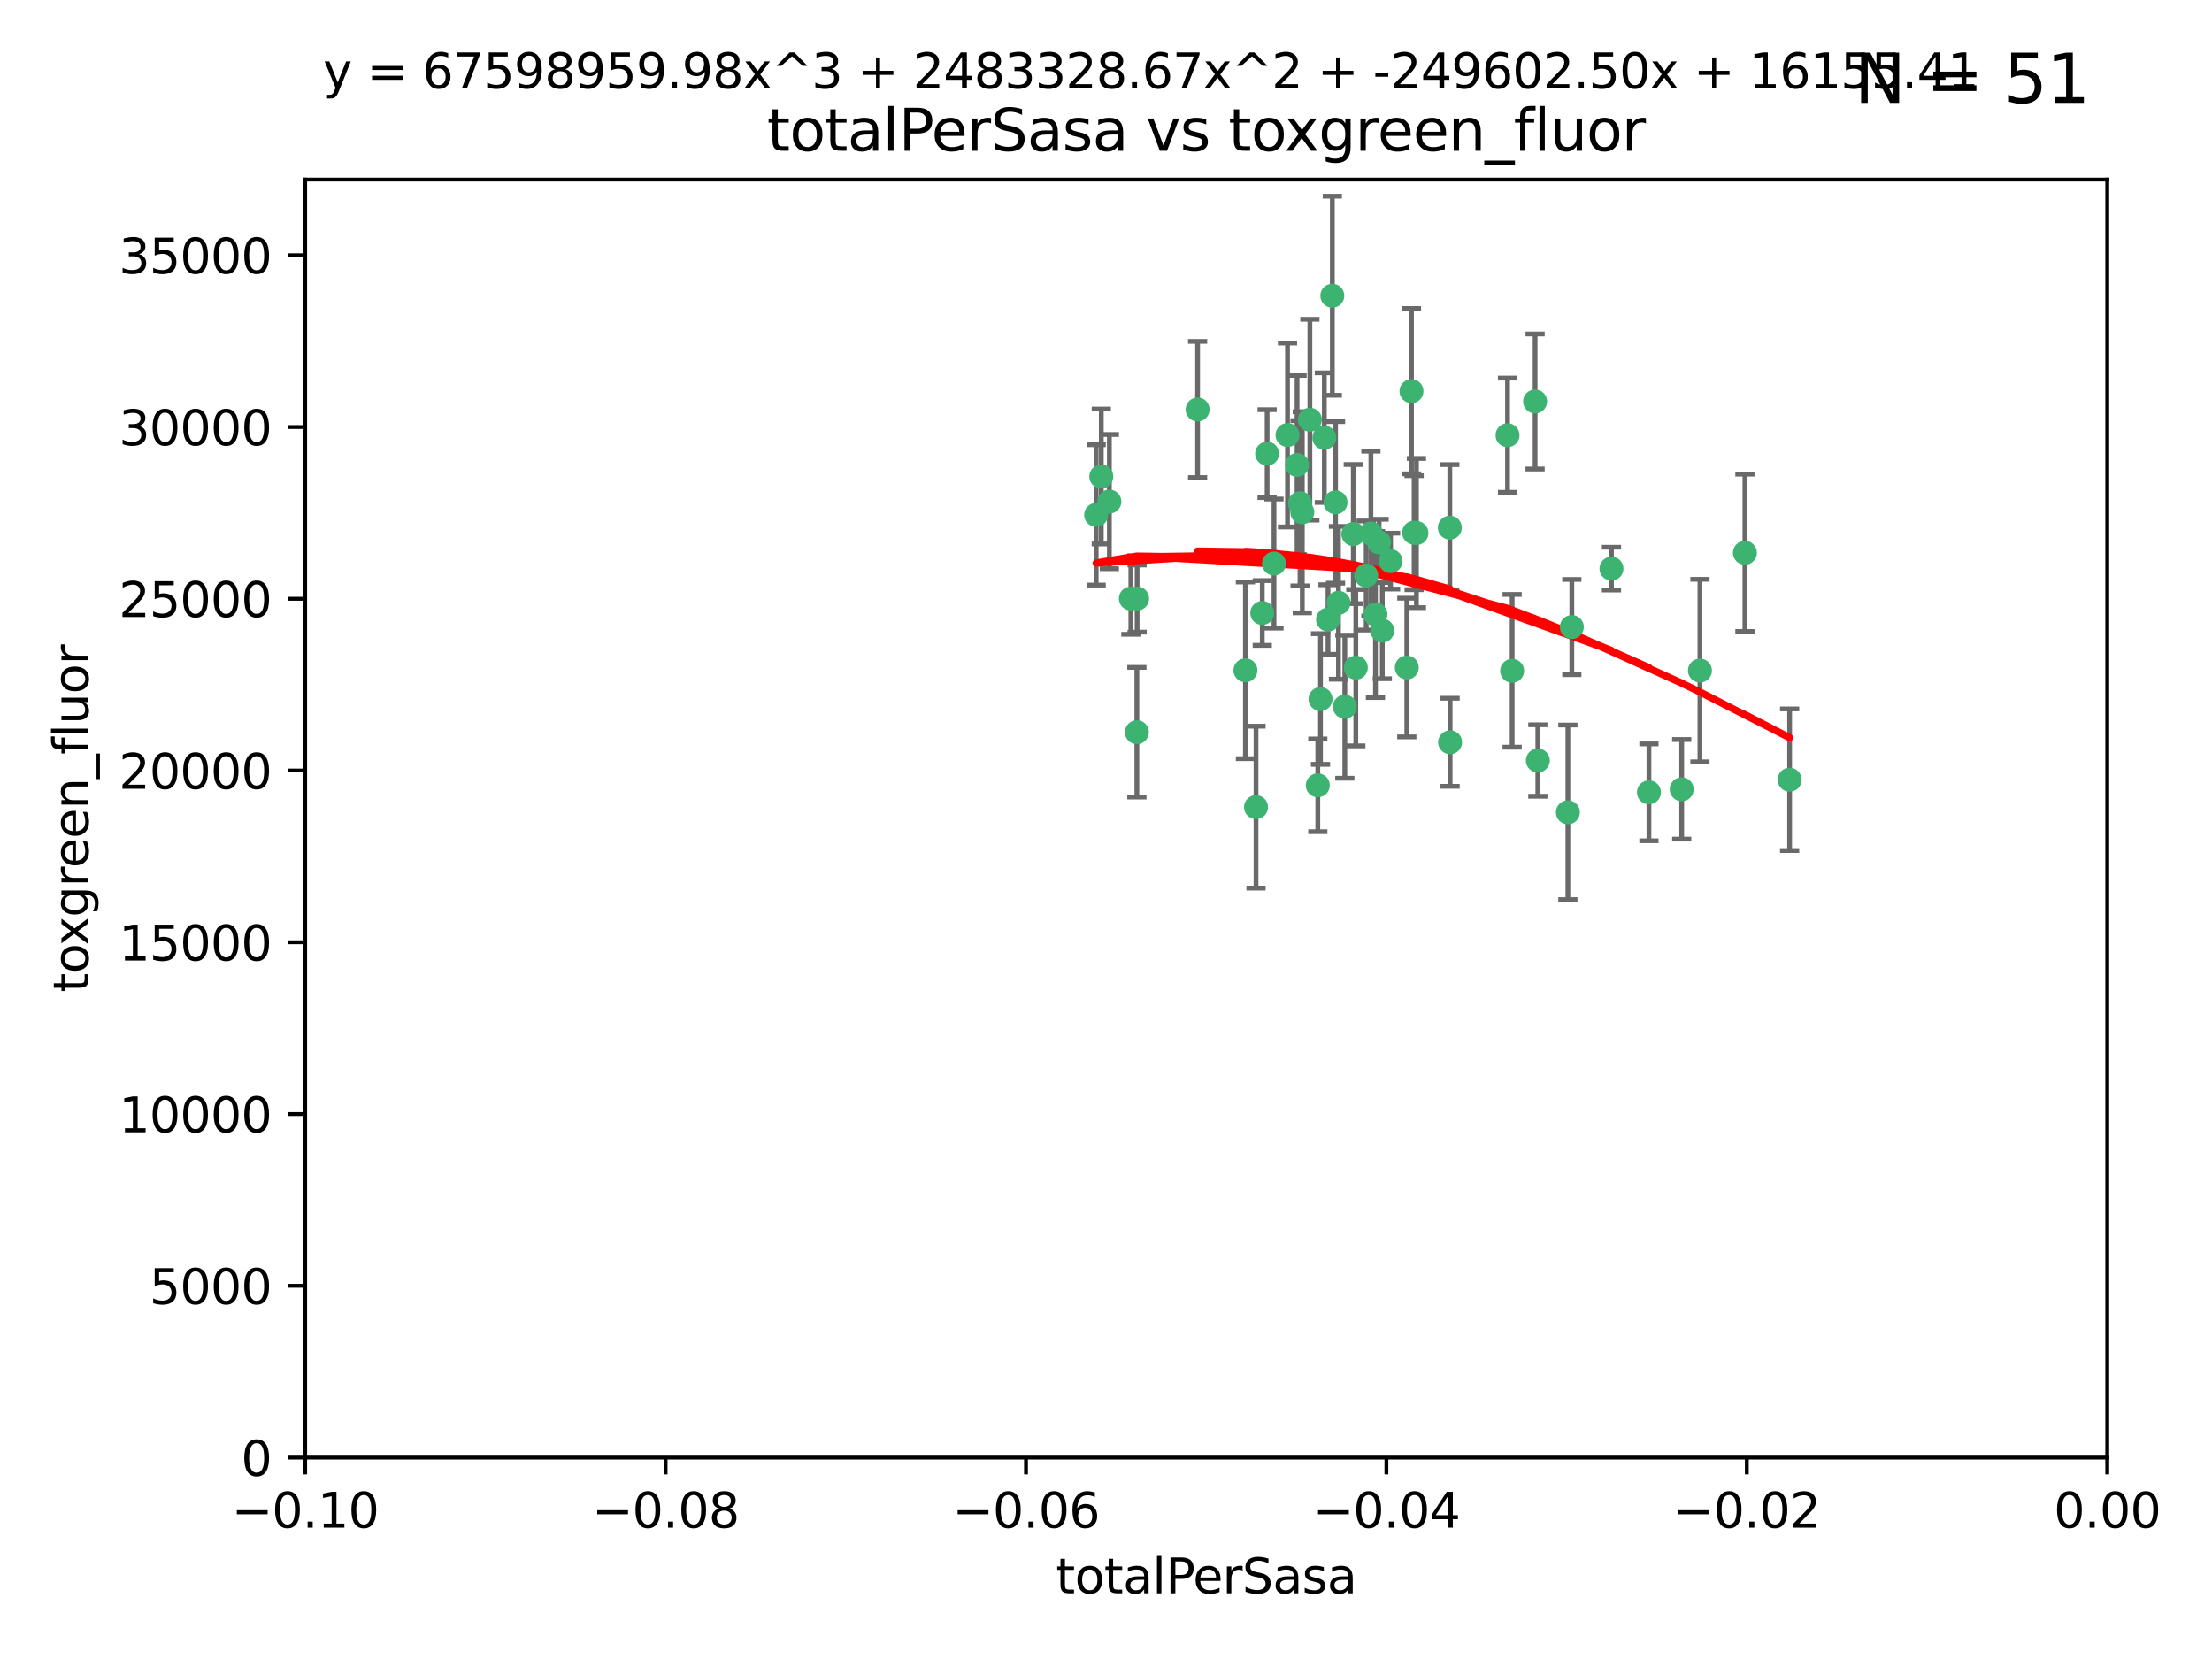 <?xml version="1.0" encoding="utf-8" standalone="no"?>
<!DOCTYPE svg PUBLIC "-//W3C//DTD SVG 1.1//EN"
  "http://www.w3.org/Graphics/SVG/1.1/DTD/svg11.dtd">
<svg xmlns:xlink="http://www.w3.org/1999/xlink" width="460.8pt" height="345.6pt" viewBox="0 0 460.8 345.6" xmlns="http://www.w3.org/2000/svg" version="1.1">
 <defs>
  <style type="text/css">*{stroke-linejoin: round; stroke-linecap: butt}</style>
 </defs>
 <g id="figure_1">
  <g id="patch_1">
   <path d="M 0 345.6 
L 460.8 345.6 
L 460.8 0 
L 0 0 
z
" style="fill: #ffffff"/>
  </g>
  <g id="axes_1">
   <g id="patch_2">
    <path d="M 63.571 303.64 
L 438.975 303.64 
L 438.975 37.411 
L 63.571 37.411 
z
" style="fill: #ffffff"/>
   </g>
   <g id="PathCollection_1">
    <defs>
     <path id="mb1c5982cbb" d="M 0 1.118 
C 0.297 1.118 0.581 1 0.791 0.791 
C 1 0.581 1.118 0.297 1.118 0 
C 1.118 -0.297 1 -0.581 0.791 -0.791 
C 0.581 -1 0.297 -1.118 0 -1.118 
C -0.297 -1.118 -0.581 -1 -0.791 -0.791 
C -1 -0.581 -1.118 -0.297 -1.118 0 
C -1.118 0.297 -1 0.581 -0.791 0.791 
C -0.581 1 -0.297 1.118 0 1.118 
z
" style="stroke: #3cb371"/>
    </defs>
    <g clip-path="url(#pc42e0521a9)">
     <use xlink:href="#mb1c5982cbb" x="235.58" y="124.69" style="fill: #3cb371; stroke: #3cb371"/>
     <use xlink:href="#mb1c5982cbb" x="268.211" y="90.623" style="fill: #3cb371; stroke: #3cb371"/>
     <use xlink:href="#mb1c5982cbb" x="231.102" y="104.496" style="fill: #3cb371; stroke: #3cb371"/>
     <use xlink:href="#mb1c5982cbb" x="236.834" y="152.536" style="fill: #3cb371; stroke: #3cb371"/>
     <use xlink:href="#mb1c5982cbb" x="275.085" y="145.62" style="fill: #3cb371; stroke: #3cb371"/>
     <use xlink:href="#mb1c5982cbb" x="270.203" y="96.857" style="fill: #3cb371; stroke: #3cb371"/>
     <use xlink:href="#mb1c5982cbb" x="271.293" y="106.718" style="fill: #3cb371; stroke: #3cb371"/>
     <use xlink:href="#mb1c5982cbb" x="287.291" y="112.994" style="fill: #3cb371; stroke: #3cb371"/>
     <use xlink:href="#mb1c5982cbb" x="236.883" y="124.689" style="fill: #3cb371; stroke: #3cb371"/>
     <use xlink:href="#mb1c5982cbb" x="229.42" y="99.267" style="fill: #3cb371; stroke: #3cb371"/>
     <use xlink:href="#mb1c5982cbb" x="228.352" y="107.264" style="fill: #3cb371; stroke: #3cb371"/>
     <use xlink:href="#mb1c5982cbb" x="263.965" y="94.5" style="fill: #3cb371; stroke: #3cb371"/>
     <use xlink:href="#mb1c5982cbb" x="275.882" y="91.178" style="fill: #3cb371; stroke: #3cb371"/>
     <use xlink:href="#mb1c5982cbb" x="281.916" y="111.261" style="fill: #3cb371; stroke: #3cb371"/>
     <use xlink:href="#mb1c5982cbb" x="249.484" y="85.309" style="fill: #3cb371; stroke: #3cb371"/>
     <use xlink:href="#mb1c5982cbb" x="261.652" y="168.143" style="fill: #3cb371; stroke: #3cb371"/>
     <use xlink:href="#mb1c5982cbb" x="259.444" y="139.64" style="fill: #3cb371; stroke: #3cb371"/>
     <use xlink:href="#mb1c5982cbb" x="280.15" y="147.225" style="fill: #3cb371; stroke: #3cb371"/>
     <use xlink:href="#mb1c5982cbb" x="265.397" y="117.402" style="fill: #3cb371; stroke: #3cb371"/>
     <use xlink:href="#mb1c5982cbb" x="276.649" y="129.063" style="fill: #3cb371; stroke: #3cb371"/>
     <use xlink:href="#mb1c5982cbb" x="285.583" y="111.157" style="fill: #3cb371; stroke: #3cb371"/>
     <use xlink:href="#mb1c5982cbb" x="287.96" y="131.368" style="fill: #3cb371; stroke: #3cb371"/>
     <use xlink:href="#mb1c5982cbb" x="286.534" y="128.013" style="fill: #3cb371; stroke: #3cb371"/>
     <use xlink:href="#mb1c5982cbb" x="278.828" y="125.579" style="fill: #3cb371; stroke: #3cb371"/>
     <use xlink:href="#mb1c5982cbb" x="284.603" y="119.895" style="fill: #3cb371; stroke: #3cb371"/>
     <use xlink:href="#mb1c5982cbb" x="272.871" y="87.434" style="fill: #3cb371; stroke: #3cb371"/>
     <use xlink:href="#mb1c5982cbb" x="294.586" y="110.968" style="fill: #3cb371; stroke: #3cb371"/>
     <use xlink:href="#mb1c5982cbb" x="295.068" y="111.045" style="fill: #3cb371; stroke: #3cb371"/>
     <use xlink:href="#mb1c5982cbb" x="278.219" y="104.651" style="fill: #3cb371; stroke: #3cb371"/>
     <use xlink:href="#mb1c5982cbb" x="282.441" y="139.091" style="fill: #3cb371; stroke: #3cb371"/>
     <use xlink:href="#mb1c5982cbb" x="289.681" y="116.895" style="fill: #3cb371; stroke: #3cb371"/>
     <use xlink:href="#mb1c5982cbb" x="262.954" y="127.696" style="fill: #3cb371; stroke: #3cb371"/>
     <use xlink:href="#mb1c5982cbb" x="270.823" y="104.837" style="fill: #3cb371; stroke: #3cb371"/>
     <use xlink:href="#mb1c5982cbb" x="302.023" y="109.922" style="fill: #3cb371; stroke: #3cb371"/>
     <use xlink:href="#mb1c5982cbb" x="277.546" y="61.614" style="fill: #3cb371; stroke: #3cb371"/>
     <use xlink:href="#mb1c5982cbb" x="315.006" y="139.744" style="fill: #3cb371; stroke: #3cb371"/>
     <use xlink:href="#mb1c5982cbb" x="335.696" y="118.457" style="fill: #3cb371; stroke: #3cb371"/>
     <use xlink:href="#mb1c5982cbb" x="293.065" y="139.063" style="fill: #3cb371; stroke: #3cb371"/>
     <use xlink:href="#mb1c5982cbb" x="319.789" y="83.639" style="fill: #3cb371; stroke: #3cb371"/>
     <use xlink:href="#mb1c5982cbb" x="314.046" y="90.667" style="fill: #3cb371; stroke: #3cb371"/>
     <use xlink:href="#mb1c5982cbb" x="274.522" y="163.599" style="fill: #3cb371; stroke: #3cb371"/>
     <use xlink:href="#mb1c5982cbb" x="302.081" y="154.63" style="fill: #3cb371; stroke: #3cb371"/>
     <use xlink:href="#mb1c5982cbb" x="294.035" y="81.492" style="fill: #3cb371; stroke: #3cb371"/>
     <use xlink:href="#mb1c5982cbb" x="320.359" y="158.432" style="fill: #3cb371; stroke: #3cb371"/>
     <use xlink:href="#mb1c5982cbb" x="327.438" y="130.623" style="fill: #3cb371; stroke: #3cb371"/>
     <use xlink:href="#mb1c5982cbb" x="343.502" y="165.057" style="fill: #3cb371; stroke: #3cb371"/>
     <use xlink:href="#mb1c5982cbb" x="326.622" y="169.223" style="fill: #3cb371; stroke: #3cb371"/>
     <use xlink:href="#mb1c5982cbb" x="350.329" y="164.427" style="fill: #3cb371; stroke: #3cb371"/>
     <use xlink:href="#mb1c5982cbb" x="354.127" y="139.694" style="fill: #3cb371; stroke: #3cb371"/>
     <use xlink:href="#mb1c5982cbb" x="372.811" y="162.431" style="fill: #3cb371; stroke: #3cb371"/>
     <use xlink:href="#mb1c5982cbb" x="363.497" y="115.163" style="fill: #3cb371; stroke: #3cb371"/>
    </g>
   </g>
   <g id="matplotlib.axis_1">
    <g id="xtick_1">
     <g id="line2d_1">
      <defs>
       <path id="m9deef606bb" d="M 0 0 
L 0 3.5 
" style="stroke: #000000; stroke-width: 0.8"/>
      </defs>
      <g>
       <use xlink:href="#m9deef606bb" x="63.571" y="303.64" style="stroke: #000000; stroke-width: 0.8"/>
      </g>
     </g>
     <g id="text_1">
      <!-- −0.10 -->
      <g transform="translate(48.249 318.238)scale(0.1 -0.1)">
       <defs>
        <path id="DejaVuSans-2212" d="M 678 2272 
L 4684 2272 
L 4684 1741 
L 678 1741 
L 678 2272 
z
" transform="scale(0.016)"/>
        <path id="DejaVuSans-30" d="M 2034 4250 
Q 1547 4250 1301 3770 
Q 1056 3291 1056 2328 
Q 1056 1369 1301 889 
Q 1547 409 2034 409 
Q 2525 409 2770 889 
Q 3016 1369 3016 2328 
Q 3016 3291 2770 3770 
Q 2525 4250 2034 4250 
z
M 2034 4750 
Q 2819 4750 3233 4129 
Q 3647 3509 3647 2328 
Q 3647 1150 3233 529 
Q 2819 -91 2034 -91 
Q 1250 -91 836 529 
Q 422 1150 422 2328 
Q 422 3509 836 4129 
Q 1250 4750 2034 4750 
z
" transform="scale(0.016)"/>
        <path id="DejaVuSans-2e" d="M 684 794 
L 1344 794 
L 1344 0 
L 684 0 
L 684 794 
z
" transform="scale(0.016)"/>
        <path id="DejaVuSans-31" d="M 794 531 
L 1825 531 
L 1825 4091 
L 703 3866 
L 703 4441 
L 1819 4666 
L 2450 4666 
L 2450 531 
L 3481 531 
L 3481 0 
L 794 0 
L 794 531 
z
" transform="scale(0.016)"/>
       </defs>
       <use xlink:href="#DejaVuSans-2212"/>
       <use xlink:href="#DejaVuSans-30" x="83.789"/>
       <use xlink:href="#DejaVuSans-2e" x="147.412"/>
       <use xlink:href="#DejaVuSans-31" x="179.199"/>
       <use xlink:href="#DejaVuSans-30" x="242.822"/>
      </g>
     </g>
    </g>
    <g id="xtick_2">
     <g id="line2d_2">
      <g>
       <use xlink:href="#m9deef606bb" x="138.652" y="303.64" style="stroke: #000000; stroke-width: 0.8"/>
      </g>
     </g>
     <g id="text_2">
      <!-- −0.08 -->
      <g transform="translate(123.329 318.238)scale(0.1 -0.1)">
       <defs>
        <path id="DejaVuSans-38" d="M 2034 2216 
Q 1584 2216 1326 1975 
Q 1069 1734 1069 1313 
Q 1069 891 1326 650 
Q 1584 409 2034 409 
Q 2484 409 2743 651 
Q 3003 894 3003 1313 
Q 3003 1734 2745 1975 
Q 2488 2216 2034 2216 
z
M 1403 2484 
Q 997 2584 770 2862 
Q 544 3141 544 3541 
Q 544 4100 942 4425 
Q 1341 4750 2034 4750 
Q 2731 4750 3128 4425 
Q 3525 4100 3525 3541 
Q 3525 3141 3298 2862 
Q 3072 2584 2669 2484 
Q 3125 2378 3379 2068 
Q 3634 1759 3634 1313 
Q 3634 634 3220 271 
Q 2806 -91 2034 -91 
Q 1263 -91 848 271 
Q 434 634 434 1313 
Q 434 1759 690 2068 
Q 947 2378 1403 2484 
z
M 1172 3481 
Q 1172 3119 1398 2916 
Q 1625 2713 2034 2713 
Q 2441 2713 2670 2916 
Q 2900 3119 2900 3481 
Q 2900 3844 2670 4047 
Q 2441 4250 2034 4250 
Q 1625 4250 1398 4047 
Q 1172 3844 1172 3481 
z
" transform="scale(0.016)"/>
       </defs>
       <use xlink:href="#DejaVuSans-2212"/>
       <use xlink:href="#DejaVuSans-30" x="83.789"/>
       <use xlink:href="#DejaVuSans-2e" x="147.412"/>
       <use xlink:href="#DejaVuSans-30" x="179.199"/>
       <use xlink:href="#DejaVuSans-38" x="242.822"/>
      </g>
     </g>
    </g>
    <g id="xtick_3">
     <g id="line2d_3">
      <g>
       <use xlink:href="#m9deef606bb" x="213.733" y="303.64" style="stroke: #000000; stroke-width: 0.8"/>
      </g>
     </g>
     <g id="text_3">
      <!-- −0.06 -->
      <g transform="translate(198.41 318.238)scale(0.1 -0.1)">
       <defs>
        <path id="DejaVuSans-36" d="M 2113 2584 
Q 1688 2584 1439 2293 
Q 1191 2003 1191 1497 
Q 1191 994 1439 701 
Q 1688 409 2113 409 
Q 2538 409 2786 701 
Q 3034 994 3034 1497 
Q 3034 2003 2786 2293 
Q 2538 2584 2113 2584 
z
M 3366 4563 
L 3366 3988 
Q 3128 4100 2886 4159 
Q 2644 4219 2406 4219 
Q 1781 4219 1451 3797 
Q 1122 3375 1075 2522 
Q 1259 2794 1537 2939 
Q 1816 3084 2150 3084 
Q 2853 3084 3261 2657 
Q 3669 2231 3669 1497 
Q 3669 778 3244 343 
Q 2819 -91 2113 -91 
Q 1303 -91 875 529 
Q 447 1150 447 2328 
Q 447 3434 972 4092 
Q 1497 4750 2381 4750 
Q 2619 4750 2861 4703 
Q 3103 4656 3366 4563 
z
" transform="scale(0.016)"/>
       </defs>
       <use xlink:href="#DejaVuSans-2212"/>
       <use xlink:href="#DejaVuSans-30" x="83.789"/>
       <use xlink:href="#DejaVuSans-2e" x="147.412"/>
       <use xlink:href="#DejaVuSans-30" x="179.199"/>
       <use xlink:href="#DejaVuSans-36" x="242.822"/>
      </g>
     </g>
    </g>
    <g id="xtick_4">
     <g id="line2d_4">
      <g>
       <use xlink:href="#m9deef606bb" x="288.813" y="303.64" style="stroke: #000000; stroke-width: 0.8"/>
      </g>
     </g>
     <g id="text_4">
      <!-- −0.04 -->
      <g transform="translate(273.491 318.238)scale(0.1 -0.1)">
       <defs>
        <path id="DejaVuSans-34" d="M 2419 4116 
L 825 1625 
L 2419 1625 
L 2419 4116 
z
M 2253 4666 
L 3047 4666 
L 3047 1625 
L 3713 1625 
L 3713 1100 
L 3047 1100 
L 3047 0 
L 2419 0 
L 2419 1100 
L 313 1100 
L 313 1709 
L 2253 4666 
z
" transform="scale(0.016)"/>
       </defs>
       <use xlink:href="#DejaVuSans-2212"/>
       <use xlink:href="#DejaVuSans-30" x="83.789"/>
       <use xlink:href="#DejaVuSans-2e" x="147.412"/>
       <use xlink:href="#DejaVuSans-30" x="179.199"/>
       <use xlink:href="#DejaVuSans-34" x="242.822"/>
      </g>
     </g>
    </g>
    <g id="xtick_5">
     <g id="line2d_5">
      <g>
       <use xlink:href="#m9deef606bb" x="363.894" y="303.64" style="stroke: #000000; stroke-width: 0.8"/>
      </g>
     </g>
     <g id="text_5">
      <!-- −0.02 -->
      <g transform="translate(348.572 318.238)scale(0.1 -0.1)">
       <defs>
        <path id="DejaVuSans-32" d="M 1228 531 
L 3431 531 
L 3431 0 
L 469 0 
L 469 531 
Q 828 903 1448 1529 
Q 2069 2156 2228 2338 
Q 2531 2678 2651 2914 
Q 2772 3150 2772 3378 
Q 2772 3750 2511 3984 
Q 2250 4219 1831 4219 
Q 1534 4219 1204 4116 
Q 875 4013 500 3803 
L 500 4441 
Q 881 4594 1212 4672 
Q 1544 4750 1819 4750 
Q 2544 4750 2975 4387 
Q 3406 4025 3406 3419 
Q 3406 3131 3298 2873 
Q 3191 2616 2906 2266 
Q 2828 2175 2409 1742 
Q 1991 1309 1228 531 
z
" transform="scale(0.016)"/>
       </defs>
       <use xlink:href="#DejaVuSans-2212"/>
       <use xlink:href="#DejaVuSans-30" x="83.789"/>
       <use xlink:href="#DejaVuSans-2e" x="147.412"/>
       <use xlink:href="#DejaVuSans-30" x="179.199"/>
       <use xlink:href="#DejaVuSans-32" x="242.822"/>
      </g>
     </g>
    </g>
    <g id="xtick_6">
     <g id="line2d_6">
      <g>
       <use xlink:href="#m9deef606bb" x="438.975" y="303.64" style="stroke: #000000; stroke-width: 0.8"/>
      </g>
     </g>
     <g id="text_6">
      <!-- 0.00 -->
      <g transform="translate(427.842 318.238)scale(0.1 -0.1)">
       <use xlink:href="#DejaVuSans-30"/>
       <use xlink:href="#DejaVuSans-2e" x="63.623"/>
       <use xlink:href="#DejaVuSans-30" x="95.41"/>
       <use xlink:href="#DejaVuSans-30" x="159.033"/>
      </g>
     </g>
    </g>
    <g id="text_7">
     <!-- totalPerSasa -->
     <g transform="translate(219.968 331.917)scale(0.1 -0.1)">
      <defs>
       <path id="DejaVuSans-74" d="M 1172 4494 
L 1172 3500 
L 2356 3500 
L 2356 3053 
L 1172 3053 
L 1172 1153 
Q 1172 725 1289 603 
Q 1406 481 1766 481 
L 2356 481 
L 2356 0 
L 1766 0 
Q 1100 0 847 248 
Q 594 497 594 1153 
L 594 3053 
L 172 3053 
L 172 3500 
L 594 3500 
L 594 4494 
L 1172 4494 
z
" transform="scale(0.016)"/>
       <path id="DejaVuSans-6f" d="M 1959 3097 
Q 1497 3097 1228 2736 
Q 959 2375 959 1747 
Q 959 1119 1226 758 
Q 1494 397 1959 397 
Q 2419 397 2687 759 
Q 2956 1122 2956 1747 
Q 2956 2369 2687 2733 
Q 2419 3097 1959 3097 
z
M 1959 3584 
Q 2709 3584 3137 3096 
Q 3566 2609 3566 1747 
Q 3566 888 3137 398 
Q 2709 -91 1959 -91 
Q 1206 -91 779 398 
Q 353 888 353 1747 
Q 353 2609 779 3096 
Q 1206 3584 1959 3584 
z
" transform="scale(0.016)"/>
       <path id="DejaVuSans-61" d="M 2194 1759 
Q 1497 1759 1228 1600 
Q 959 1441 959 1056 
Q 959 750 1161 570 
Q 1363 391 1709 391 
Q 2188 391 2477 730 
Q 2766 1069 2766 1631 
L 2766 1759 
L 2194 1759 
z
M 3341 1997 
L 3341 0 
L 2766 0 
L 2766 531 
Q 2569 213 2275 61 
Q 1981 -91 1556 -91 
Q 1019 -91 701 211 
Q 384 513 384 1019 
Q 384 1609 779 1909 
Q 1175 2209 1959 2209 
L 2766 2209 
L 2766 2266 
Q 2766 2663 2505 2880 
Q 2244 3097 1772 3097 
Q 1472 3097 1187 3025 
Q 903 2953 641 2809 
L 641 3341 
Q 956 3463 1253 3523 
Q 1550 3584 1831 3584 
Q 2591 3584 2966 3190 
Q 3341 2797 3341 1997 
z
" transform="scale(0.016)"/>
       <path id="DejaVuSans-6c" d="M 603 4863 
L 1178 4863 
L 1178 0 
L 603 0 
L 603 4863 
z
" transform="scale(0.016)"/>
       <path id="DejaVuSans-50" d="M 1259 4147 
L 1259 2394 
L 2053 2394 
Q 2494 2394 2734 2622 
Q 2975 2850 2975 3272 
Q 2975 3691 2734 3919 
Q 2494 4147 2053 4147 
L 1259 4147 
z
M 628 4666 
L 2053 4666 
Q 2838 4666 3239 4311 
Q 3641 3956 3641 3272 
Q 3641 2581 3239 2228 
Q 2838 1875 2053 1875 
L 1259 1875 
L 1259 0 
L 628 0 
L 628 4666 
z
" transform="scale(0.016)"/>
       <path id="DejaVuSans-65" d="M 3597 1894 
L 3597 1613 
L 953 1613 
Q 991 1019 1311 708 
Q 1631 397 2203 397 
Q 2534 397 2845 478 
Q 3156 559 3463 722 
L 3463 178 
Q 3153 47 2828 -22 
Q 2503 -91 2169 -91 
Q 1331 -91 842 396 
Q 353 884 353 1716 
Q 353 2575 817 3079 
Q 1281 3584 2069 3584 
Q 2775 3584 3186 3129 
Q 3597 2675 3597 1894 
z
M 3022 2063 
Q 3016 2534 2758 2815 
Q 2500 3097 2075 3097 
Q 1594 3097 1305 2825 
Q 1016 2553 972 2059 
L 3022 2063 
z
" transform="scale(0.016)"/>
       <path id="DejaVuSans-72" d="M 2631 2963 
Q 2534 3019 2420 3045 
Q 2306 3072 2169 3072 
Q 1681 3072 1420 2755 
Q 1159 2438 1159 1844 
L 1159 0 
L 581 0 
L 581 3500 
L 1159 3500 
L 1159 2956 
Q 1341 3275 1631 3429 
Q 1922 3584 2338 3584 
Q 2397 3584 2469 3576 
Q 2541 3569 2628 3553 
L 2631 2963 
z
" transform="scale(0.016)"/>
       <path id="DejaVuSans-53" d="M 3425 4513 
L 3425 3897 
Q 3066 4069 2747 4153 
Q 2428 4238 2131 4238 
Q 1616 4238 1336 4038 
Q 1056 3838 1056 3469 
Q 1056 3159 1242 3001 
Q 1428 2844 1947 2747 
L 2328 2669 
Q 3034 2534 3370 2195 
Q 3706 1856 3706 1288 
Q 3706 609 3251 259 
Q 2797 -91 1919 -91 
Q 1588 -91 1214 -16 
Q 841 59 441 206 
L 441 856 
Q 825 641 1194 531 
Q 1563 422 1919 422 
Q 2459 422 2753 634 
Q 3047 847 3047 1241 
Q 3047 1584 2836 1778 
Q 2625 1972 2144 2069 
L 1759 2144 
Q 1053 2284 737 2584 
Q 422 2884 422 3419 
Q 422 4038 858 4394 
Q 1294 4750 2059 4750 
Q 2388 4750 2728 4690 
Q 3069 4631 3425 4513 
z
" transform="scale(0.016)"/>
       <path id="DejaVuSans-73" d="M 2834 3397 
L 2834 2853 
Q 2591 2978 2328 3040 
Q 2066 3103 1784 3103 
Q 1356 3103 1142 2972 
Q 928 2841 928 2578 
Q 928 2378 1081 2264 
Q 1234 2150 1697 2047 
L 1894 2003 
Q 2506 1872 2764 1633 
Q 3022 1394 3022 966 
Q 3022 478 2636 193 
Q 2250 -91 1575 -91 
Q 1294 -91 989 -36 
Q 684 19 347 128 
L 347 722 
Q 666 556 975 473 
Q 1284 391 1588 391 
Q 1994 391 2212 530 
Q 2431 669 2431 922 
Q 2431 1156 2273 1281 
Q 2116 1406 1581 1522 
L 1381 1569 
Q 847 1681 609 1914 
Q 372 2147 372 2553 
Q 372 3047 722 3315 
Q 1072 3584 1716 3584 
Q 2034 3584 2315 3537 
Q 2597 3491 2834 3397 
z
" transform="scale(0.016)"/>
      </defs>
      <use xlink:href="#DejaVuSans-74"/>
      <use xlink:href="#DejaVuSans-6f" x="39.209"/>
      <use xlink:href="#DejaVuSans-74" x="100.391"/>
      <use xlink:href="#DejaVuSans-61" x="139.6"/>
      <use xlink:href="#DejaVuSans-6c" x="200.879"/>
      <use xlink:href="#DejaVuSans-50" x="228.662"/>
      <use xlink:href="#DejaVuSans-65" x="285.34"/>
      <use xlink:href="#DejaVuSans-72" x="346.863"/>
      <use xlink:href="#DejaVuSans-53" x="387.977"/>
      <use xlink:href="#DejaVuSans-61" x="451.453"/>
      <use xlink:href="#DejaVuSans-73" x="512.732"/>
      <use xlink:href="#DejaVuSans-61" x="564.832"/>
     </g>
    </g>
   </g>
   <g id="matplotlib.axis_2">
    <g id="ytick_1">
     <g id="line2d_7">
      <defs>
       <path id="m2a96fc4138" d="M 0 0 
L -3.5 0 
" style="stroke: #000000; stroke-width: 0.8"/>
      </defs>
      <g>
       <use xlink:href="#m2a96fc4138" x="63.571" y="303.64" style="stroke: #000000; stroke-width: 0.8"/>
      </g>
     </g>
     <g id="text_8">
      <!-- 0 -->
      <g transform="translate(50.209 307.439)scale(0.1 -0.1)">
       <use xlink:href="#DejaVuSans-30"/>
      </g>
     </g>
    </g>
    <g id="ytick_2">
     <g id="line2d_8">
      <g>
       <use xlink:href="#m2a96fc4138" x="63.571" y="267.859" style="stroke: #000000; stroke-width: 0.8"/>
      </g>
     </g>
     <g id="text_9">
      <!-- 5000 -->
      <g transform="translate(31.121 271.658)scale(0.1 -0.1)">
       <defs>
        <path id="DejaVuSans-35" d="M 691 4666 
L 3169 4666 
L 3169 4134 
L 1269 4134 
L 1269 2991 
Q 1406 3038 1543 3061 
Q 1681 3084 1819 3084 
Q 2600 3084 3056 2656 
Q 3513 2228 3513 1497 
Q 3513 744 3044 326 
Q 2575 -91 1722 -91 
Q 1428 -91 1123 -41 
Q 819 9 494 109 
L 494 744 
Q 775 591 1075 516 
Q 1375 441 1709 441 
Q 2250 441 2565 725 
Q 2881 1009 2881 1497 
Q 2881 1984 2565 2268 
Q 2250 2553 1709 2553 
Q 1456 2553 1204 2497 
Q 953 2441 691 2322 
L 691 4666 
z
" transform="scale(0.016)"/>
       </defs>
       <use xlink:href="#DejaVuSans-35"/>
       <use xlink:href="#DejaVuSans-30" x="63.623"/>
       <use xlink:href="#DejaVuSans-30" x="127.246"/>
       <use xlink:href="#DejaVuSans-30" x="190.869"/>
      </g>
     </g>
    </g>
    <g id="ytick_3">
     <g id="line2d_9">
      <g>
       <use xlink:href="#m2a96fc4138" x="63.571" y="232.078" style="stroke: #000000; stroke-width: 0.8"/>
      </g>
     </g>
     <g id="text_10">
      <!-- 10000 -->
      <g transform="translate(24.759 235.878)scale(0.1 -0.1)">
       <use xlink:href="#DejaVuSans-31"/>
       <use xlink:href="#DejaVuSans-30" x="63.623"/>
       <use xlink:href="#DejaVuSans-30" x="127.246"/>
       <use xlink:href="#DejaVuSans-30" x="190.869"/>
       <use xlink:href="#DejaVuSans-30" x="254.492"/>
      </g>
     </g>
    </g>
    <g id="ytick_4">
     <g id="line2d_10">
      <g>
       <use xlink:href="#m2a96fc4138" x="63.571" y="196.298" style="stroke: #000000; stroke-width: 0.8"/>
      </g>
     </g>
     <g id="text_11">
      <!-- 15000 -->
      <g transform="translate(24.759 200.097)scale(0.1 -0.1)">
       <use xlink:href="#DejaVuSans-31"/>
       <use xlink:href="#DejaVuSans-35" x="63.623"/>
       <use xlink:href="#DejaVuSans-30" x="127.246"/>
       <use xlink:href="#DejaVuSans-30" x="190.869"/>
       <use xlink:href="#DejaVuSans-30" x="254.492"/>
      </g>
     </g>
    </g>
    <g id="ytick_5">
     <g id="line2d_11">
      <g>
       <use xlink:href="#m2a96fc4138" x="63.571" y="160.517" style="stroke: #000000; stroke-width: 0.8"/>
      </g>
     </g>
     <g id="text_12">
      <!-- 20000 -->
      <g transform="translate(24.759 164.316)scale(0.1 -0.1)">
       <use xlink:href="#DejaVuSans-32"/>
       <use xlink:href="#DejaVuSans-30" x="63.623"/>
       <use xlink:href="#DejaVuSans-30" x="127.246"/>
       <use xlink:href="#DejaVuSans-30" x="190.869"/>
       <use xlink:href="#DejaVuSans-30" x="254.492"/>
      </g>
     </g>
    </g>
    <g id="ytick_6">
     <g id="line2d_12">
      <g>
       <use xlink:href="#m2a96fc4138" x="63.571" y="124.736" style="stroke: #000000; stroke-width: 0.8"/>
      </g>
     </g>
     <g id="text_13">
      <!-- 25000 -->
      <g transform="translate(24.759 128.535)scale(0.1 -0.1)">
       <use xlink:href="#DejaVuSans-32"/>
       <use xlink:href="#DejaVuSans-35" x="63.623"/>
       <use xlink:href="#DejaVuSans-30" x="127.246"/>
       <use xlink:href="#DejaVuSans-30" x="190.869"/>
       <use xlink:href="#DejaVuSans-30" x="254.492"/>
      </g>
     </g>
    </g>
    <g id="ytick_7">
     <g id="line2d_13">
      <g>
       <use xlink:href="#m2a96fc4138" x="63.571" y="88.955" style="stroke: #000000; stroke-width: 0.8"/>
      </g>
     </g>
     <g id="text_14">
      <!-- 30000 -->
      <g transform="translate(24.759 92.754)scale(0.1 -0.1)">
       <defs>
        <path id="DejaVuSans-33" d="M 2597 2516 
Q 3050 2419 3304 2112 
Q 3559 1806 3559 1356 
Q 3559 666 3084 287 
Q 2609 -91 1734 -91 
Q 1441 -91 1130 -33 
Q 819 25 488 141 
L 488 750 
Q 750 597 1062 519 
Q 1375 441 1716 441 
Q 2309 441 2620 675 
Q 2931 909 2931 1356 
Q 2931 1769 2642 2001 
Q 2353 2234 1838 2234 
L 1294 2234 
L 1294 2753 
L 1863 2753 
Q 2328 2753 2575 2939 
Q 2822 3125 2822 3475 
Q 2822 3834 2567 4026 
Q 2313 4219 1838 4219 
Q 1578 4219 1281 4162 
Q 984 4106 628 3988 
L 628 4550 
Q 988 4650 1302 4700 
Q 1616 4750 1894 4750 
Q 2613 4750 3031 4423 
Q 3450 4097 3450 3541 
Q 3450 3153 3228 2886 
Q 3006 2619 2597 2516 
z
" transform="scale(0.016)"/>
       </defs>
       <use xlink:href="#DejaVuSans-33"/>
       <use xlink:href="#DejaVuSans-30" x="63.623"/>
       <use xlink:href="#DejaVuSans-30" x="127.246"/>
       <use xlink:href="#DejaVuSans-30" x="190.869"/>
       <use xlink:href="#DejaVuSans-30" x="254.492"/>
      </g>
     </g>
    </g>
    <g id="ytick_8">
     <g id="line2d_14">
      <g>
       <use xlink:href="#m2a96fc4138" x="63.571" y="53.174" style="stroke: #000000; stroke-width: 0.8"/>
      </g>
     </g>
     <g id="text_15">
      <!-- 35000 -->
      <g transform="translate(24.759 56.974)scale(0.1 -0.1)">
       <use xlink:href="#DejaVuSans-33"/>
       <use xlink:href="#DejaVuSans-35" x="63.623"/>
       <use xlink:href="#DejaVuSans-30" x="127.246"/>
       <use xlink:href="#DejaVuSans-30" x="190.869"/>
       <use xlink:href="#DejaVuSans-30" x="254.492"/>
      </g>
     </g>
    </g>
    <g id="text_16">
     <!-- toxgreen_fluor -->
     <g transform="translate(18.401 206.72)rotate(-90)scale(0.1 -0.1)">
      <defs>
       <path id="DejaVuSans-78" d="M 3513 3500 
L 2247 1797 
L 3578 0 
L 2900 0 
L 1881 1375 
L 863 0 
L 184 0 
L 1544 1831 
L 300 3500 
L 978 3500 
L 1906 2253 
L 2834 3500 
L 3513 3500 
z
" transform="scale(0.016)"/>
       <path id="DejaVuSans-67" d="M 2906 1791 
Q 2906 2416 2648 2759 
Q 2391 3103 1925 3103 
Q 1463 3103 1205 2759 
Q 947 2416 947 1791 
Q 947 1169 1205 825 
Q 1463 481 1925 481 
Q 2391 481 2648 825 
Q 2906 1169 2906 1791 
z
M 3481 434 
Q 3481 -459 3084 -895 
Q 2688 -1331 1869 -1331 
Q 1566 -1331 1297 -1286 
Q 1028 -1241 775 -1147 
L 775 -588 
Q 1028 -725 1275 -790 
Q 1522 -856 1778 -856 
Q 2344 -856 2625 -561 
Q 2906 -266 2906 331 
L 2906 616 
Q 2728 306 2450 153 
Q 2172 0 1784 0 
Q 1141 0 747 490 
Q 353 981 353 1791 
Q 353 2603 747 3093 
Q 1141 3584 1784 3584 
Q 2172 3584 2450 3431 
Q 2728 3278 2906 2969 
L 2906 3500 
L 3481 3500 
L 3481 434 
z
" transform="scale(0.016)"/>
       <path id="DejaVuSans-6e" d="M 3513 2113 
L 3513 0 
L 2938 0 
L 2938 2094 
Q 2938 2591 2744 2837 
Q 2550 3084 2163 3084 
Q 1697 3084 1428 2787 
Q 1159 2491 1159 1978 
L 1159 0 
L 581 0 
L 581 3500 
L 1159 3500 
L 1159 2956 
Q 1366 3272 1645 3428 
Q 1925 3584 2291 3584 
Q 2894 3584 3203 3211 
Q 3513 2838 3513 2113 
z
" transform="scale(0.016)"/>
       <path id="DejaVuSans-5f" d="M 3263 -1063 
L 3263 -1509 
L -63 -1509 
L -63 -1063 
L 3263 -1063 
z
" transform="scale(0.016)"/>
       <path id="DejaVuSans-66" d="M 2375 4863 
L 2375 4384 
L 1825 4384 
Q 1516 4384 1395 4259 
Q 1275 4134 1275 3809 
L 1275 3500 
L 2222 3500 
L 2222 3053 
L 1275 3053 
L 1275 0 
L 697 0 
L 697 3053 
L 147 3053 
L 147 3500 
L 697 3500 
L 697 3744 
Q 697 4328 969 4595 
Q 1241 4863 1831 4863 
L 2375 4863 
z
" transform="scale(0.016)"/>
       <path id="DejaVuSans-75" d="M 544 1381 
L 544 3500 
L 1119 3500 
L 1119 1403 
Q 1119 906 1312 657 
Q 1506 409 1894 409 
Q 2359 409 2629 706 
Q 2900 1003 2900 1516 
L 2900 3500 
L 3475 3500 
L 3475 0 
L 2900 0 
L 2900 538 
Q 2691 219 2414 64 
Q 2138 -91 1772 -91 
Q 1169 -91 856 284 
Q 544 659 544 1381 
z
M 1991 3584 
L 1991 3584 
z
" transform="scale(0.016)"/>
      </defs>
      <use xlink:href="#DejaVuSans-74"/>
      <use xlink:href="#DejaVuSans-6f" x="39.209"/>
      <use xlink:href="#DejaVuSans-78" x="97.266"/>
      <use xlink:href="#DejaVuSans-67" x="156.445"/>
      <use xlink:href="#DejaVuSans-72" x="219.922"/>
      <use xlink:href="#DejaVuSans-65" x="258.785"/>
      <use xlink:href="#DejaVuSans-65" x="320.309"/>
      <use xlink:href="#DejaVuSans-6e" x="381.832"/>
      <use xlink:href="#DejaVuSans-5f" x="445.211"/>
      <use xlink:href="#DejaVuSans-66" x="495.211"/>
      <use xlink:href="#DejaVuSans-6c" x="530.416"/>
      <use xlink:href="#DejaVuSans-75" x="558.199"/>
      <use xlink:href="#DejaVuSans-6f" x="621.578"/>
      <use xlink:href="#DejaVuSans-72" x="682.76"/>
     </g>
    </g>
   </g>
   <g id="LineCollection_1">
    <path d="M 235.58 132.143 
L 235.58 117.237 
" clip-path="url(#pc42e0521a9)" style="fill: none; stroke: #696969"/>
    <path d="M 268.211 109.781 
L 268.211 71.466 
" clip-path="url(#pc42e0521a9)" style="fill: none; stroke: #696969"/>
    <path d="M 231.102 118.477 
L 231.102 90.515 
" clip-path="url(#pc42e0521a9)" style="fill: none; stroke: #696969"/>
    <path d="M 236.834 166.039 
L 236.834 139.033 
" clip-path="url(#pc42e0521a9)" style="fill: none; stroke: #696969"/>
    <path d="M 275.085 159.229 
L 275.085 132.011 
" clip-path="url(#pc42e0521a9)" style="fill: none; stroke: #696969"/>
    <path d="M 270.203 115.505 
L 270.203 78.209 
" clip-path="url(#pc42e0521a9)" style="fill: none; stroke: #696969"/>
    <path d="M 271.293 127.664 
L 271.293 85.772 
" clip-path="url(#pc42e0521a9)" style="fill: none; stroke: #696969"/>
    <path d="M 287.291 117.812 
L 287.291 108.176 
" clip-path="url(#pc42e0521a9)" style="fill: none; stroke: #696969"/>
    <path d="M 236.883 131.683 
L 236.883 117.696 
" clip-path="url(#pc42e0521a9)" style="fill: none; stroke: #696969"/>
    <path d="M 229.42 113.322 
L 229.42 85.213 
" clip-path="url(#pc42e0521a9)" style="fill: none; stroke: #696969"/>
    <path d="M 228.352 121.88 
L 228.352 92.647 
" clip-path="url(#pc42e0521a9)" style="fill: none; stroke: #696969"/>
    <path d="M 263.965 103.651 
L 263.965 85.348 
" clip-path="url(#pc42e0521a9)" style="fill: none; stroke: #696969"/>
    <path d="M 275.882 104.675 
L 275.882 77.682 
" clip-path="url(#pc42e0521a9)" style="fill: none; stroke: #696969"/>
    <path d="M 281.916 125.753 
L 281.916 96.768 
" clip-path="url(#pc42e0521a9)" style="fill: none; stroke: #696969"/>
    <path d="M 249.484 99.491 
L 249.484 71.128 
" clip-path="url(#pc42e0521a9)" style="fill: none; stroke: #696969"/>
    <path d="M 261.652 185.006 
L 261.652 151.281 
" clip-path="url(#pc42e0521a9)" style="fill: none; stroke: #696969"/>
    <path d="M 259.444 158.046 
L 259.444 121.234 
" clip-path="url(#pc42e0521a9)" style="fill: none; stroke: #696969"/>
    <path d="M 280.15 162.121 
L 280.15 132.33 
" clip-path="url(#pc42e0521a9)" style="fill: none; stroke: #696969"/>
    <path d="M 265.397 130.841 
L 265.397 103.963 
" clip-path="url(#pc42e0521a9)" style="fill: none; stroke: #696969"/>
    <path d="M 276.649 136.31 
L 276.649 121.816 
" clip-path="url(#pc42e0521a9)" style="fill: none; stroke: #696969"/>
    <path d="M 285.583 128.336 
L 285.583 93.979 
" clip-path="url(#pc42e0521a9)" style="fill: none; stroke: #696969"/>
    <path d="M 287.96 141.39 
L 287.96 121.347 
" clip-path="url(#pc42e0521a9)" style="fill: none; stroke: #696969"/>
    <path d="M 286.534 145.305 
L 286.534 110.721 
" clip-path="url(#pc42e0521a9)" style="fill: none; stroke: #696969"/>
    <path d="M 278.828 141.497 
L 278.828 109.662 
" clip-path="url(#pc42e0521a9)" style="fill: none; stroke: #696969"/>
    <path d="M 284.603 131.252 
L 284.603 108.538 
" clip-path="url(#pc42e0521a9)" style="fill: none; stroke: #696969"/>
    <path d="M 272.871 108.351 
L 272.871 66.517 
" clip-path="url(#pc42e0521a9)" style="fill: none; stroke: #696969"/>
    <path d="M 294.586 122.844 
L 294.586 99.093 
" clip-path="url(#pc42e0521a9)" style="fill: none; stroke: #696969"/>
    <path d="M 295.068 126.588 
L 295.068 95.502 
" clip-path="url(#pc42e0521a9)" style="fill: none; stroke: #696969"/>
    <path d="M 278.219 121.481 
L 278.219 87.821 
" clip-path="url(#pc42e0521a9)" style="fill: none; stroke: #696969"/>
    <path d="M 282.441 155.38 
L 282.441 122.802 
" clip-path="url(#pc42e0521a9)" style="fill: none; stroke: #696969"/>
    <path d="M 289.681 122.714 
L 289.681 111.075 
" clip-path="url(#pc42e0521a9)" style="fill: none; stroke: #696969"/>
    <path d="M 262.954 134.441 
L 262.954 120.951 
" clip-path="url(#pc42e0521a9)" style="fill: none; stroke: #696969"/>
    <path d="M 270.823 122.048 
L 270.823 87.626 
" clip-path="url(#pc42e0521a9)" style="fill: none; stroke: #696969"/>
    <path d="M 302.023 123.06 
L 302.023 96.783 
" clip-path="url(#pc42e0521a9)" style="fill: none; stroke: #696969"/>
    <path d="M 277.546 82.348 
L 277.546 40.879 
" clip-path="url(#pc42e0521a9)" style="fill: none; stroke: #696969"/>
    <path d="M 315.006 155.653 
L 315.006 123.835 
" clip-path="url(#pc42e0521a9)" style="fill: none; stroke: #696969"/>
    <path d="M 335.696 122.912 
L 335.696 114.001 
" clip-path="url(#pc42e0521a9)" style="fill: none; stroke: #696969"/>
    <path d="M 293.065 153.504 
L 293.065 124.622 
" clip-path="url(#pc42e0521a9)" style="fill: none; stroke: #696969"/>
    <path d="M 319.789 97.702 
L 319.789 69.575 
" clip-path="url(#pc42e0521a9)" style="fill: none; stroke: #696969"/>
    <path d="M 314.046 102.568 
L 314.046 78.767 
" clip-path="url(#pc42e0521a9)" style="fill: none; stroke: #696969"/>
    <path d="M 274.522 173.255 
L 274.522 153.942 
" clip-path="url(#pc42e0521a9)" style="fill: none; stroke: #696969"/>
    <path d="M 302.081 163.803 
L 302.081 145.457 
" clip-path="url(#pc42e0521a9)" style="fill: none; stroke: #696969"/>
    <path d="M 294.035 98.71 
L 294.035 64.274 
" clip-path="url(#pc42e0521a9)" style="fill: none; stroke: #696969"/>
    <path d="M 320.359 165.874 
L 320.359 150.99 
" clip-path="url(#pc42e0521a9)" style="fill: none; stroke: #696969"/>
    <path d="M 327.438 140.536 
L 327.438 120.711 
" clip-path="url(#pc42e0521a9)" style="fill: none; stroke: #696969"/>
    <path d="M 343.502 175.144 
L 343.502 154.97 
" clip-path="url(#pc42e0521a9)" style="fill: none; stroke: #696969"/>
    <path d="M 326.622 187.407 
L 326.622 151.039 
" clip-path="url(#pc42e0521a9)" style="fill: none; stroke: #696969"/>
    <path d="M 350.329 174.8 
L 350.329 154.054 
" clip-path="url(#pc42e0521a9)" style="fill: none; stroke: #696969"/>
    <path d="M 354.127 158.704 
L 354.127 120.683 
" clip-path="url(#pc42e0521a9)" style="fill: none; stroke: #696969"/>
    <path d="M 372.811 177.183 
L 372.811 147.679 
" clip-path="url(#pc42e0521a9)" style="fill: none; stroke: #696969"/>
    <path d="M 363.497 131.554 
L 363.497 98.772 
" clip-path="url(#pc42e0521a9)" style="fill: none; stroke: #696969"/>
   </g>
   <g id="line2d_15">
    <defs>
     <path id="m2ba7525cbc" d="M 2 0 
L -2 -0 
" style="stroke: #696969"/>
    </defs>
    <g clip-path="url(#pc42e0521a9)">
     <use xlink:href="#m2ba7525cbc" x="235.58" y="132.143" style="fill: #696969; stroke: #696969"/>
     <use xlink:href="#m2ba7525cbc" x="268.211" y="109.781" style="fill: #696969; stroke: #696969"/>
     <use xlink:href="#m2ba7525cbc" x="231.102" y="118.477" style="fill: #696969; stroke: #696969"/>
     <use xlink:href="#m2ba7525cbc" x="236.834" y="166.039" style="fill: #696969; stroke: #696969"/>
     <use xlink:href="#m2ba7525cbc" x="275.085" y="159.229" style="fill: #696969; stroke: #696969"/>
     <use xlink:href="#m2ba7525cbc" x="270.203" y="115.505" style="fill: #696969; stroke: #696969"/>
     <use xlink:href="#m2ba7525cbc" x="271.293" y="127.664" style="fill: #696969; stroke: #696969"/>
     <use xlink:href="#m2ba7525cbc" x="287.291" y="117.812" style="fill: #696969; stroke: #696969"/>
     <use xlink:href="#m2ba7525cbc" x="236.883" y="131.683" style="fill: #696969; stroke: #696969"/>
     <use xlink:href="#m2ba7525cbc" x="229.42" y="113.322" style="fill: #696969; stroke: #696969"/>
     <use xlink:href="#m2ba7525cbc" x="228.352" y="121.88" style="fill: #696969; stroke: #696969"/>
     <use xlink:href="#m2ba7525cbc" x="263.965" y="103.651" style="fill: #696969; stroke: #696969"/>
     <use xlink:href="#m2ba7525cbc" x="275.882" y="104.675" style="fill: #696969; stroke: #696969"/>
     <use xlink:href="#m2ba7525cbc" x="281.916" y="125.753" style="fill: #696969; stroke: #696969"/>
     <use xlink:href="#m2ba7525cbc" x="249.484" y="99.491" style="fill: #696969; stroke: #696969"/>
     <use xlink:href="#m2ba7525cbc" x="261.652" y="185.006" style="fill: #696969; stroke: #696969"/>
     <use xlink:href="#m2ba7525cbc" x="259.444" y="158.046" style="fill: #696969; stroke: #696969"/>
     <use xlink:href="#m2ba7525cbc" x="280.15" y="162.121" style="fill: #696969; stroke: #696969"/>
     <use xlink:href="#m2ba7525cbc" x="265.397" y="130.841" style="fill: #696969; stroke: #696969"/>
     <use xlink:href="#m2ba7525cbc" x="276.649" y="136.31" style="fill: #696969; stroke: #696969"/>
     <use xlink:href="#m2ba7525cbc" x="285.583" y="128.336" style="fill: #696969; stroke: #696969"/>
     <use xlink:href="#m2ba7525cbc" x="287.96" y="141.39" style="fill: #696969; stroke: #696969"/>
     <use xlink:href="#m2ba7525cbc" x="286.534" y="145.305" style="fill: #696969; stroke: #696969"/>
     <use xlink:href="#m2ba7525cbc" x="278.828" y="141.497" style="fill: #696969; stroke: #696969"/>
     <use xlink:href="#m2ba7525cbc" x="284.603" y="131.252" style="fill: #696969; stroke: #696969"/>
     <use xlink:href="#m2ba7525cbc" x="272.871" y="108.351" style="fill: #696969; stroke: #696969"/>
     <use xlink:href="#m2ba7525cbc" x="294.586" y="122.844" style="fill: #696969; stroke: #696969"/>
     <use xlink:href="#m2ba7525cbc" x="295.068" y="126.588" style="fill: #696969; stroke: #696969"/>
     <use xlink:href="#m2ba7525cbc" x="278.219" y="121.481" style="fill: #696969; stroke: #696969"/>
     <use xlink:href="#m2ba7525cbc" x="282.441" y="155.38" style="fill: #696969; stroke: #696969"/>
     <use xlink:href="#m2ba7525cbc" x="289.681" y="122.714" style="fill: #696969; stroke: #696969"/>
     <use xlink:href="#m2ba7525cbc" x="262.954" y="134.441" style="fill: #696969; stroke: #696969"/>
     <use xlink:href="#m2ba7525cbc" x="270.823" y="122.048" style="fill: #696969; stroke: #696969"/>
     <use xlink:href="#m2ba7525cbc" x="302.023" y="123.06" style="fill: #696969; stroke: #696969"/>
     <use xlink:href="#m2ba7525cbc" x="277.546" y="82.348" style="fill: #696969; stroke: #696969"/>
     <use xlink:href="#m2ba7525cbc" x="315.006" y="155.653" style="fill: #696969; stroke: #696969"/>
     <use xlink:href="#m2ba7525cbc" x="335.696" y="122.912" style="fill: #696969; stroke: #696969"/>
     <use xlink:href="#m2ba7525cbc" x="293.065" y="153.504" style="fill: #696969; stroke: #696969"/>
     <use xlink:href="#m2ba7525cbc" x="319.789" y="97.702" style="fill: #696969; stroke: #696969"/>
     <use xlink:href="#m2ba7525cbc" x="314.046" y="102.568" style="fill: #696969; stroke: #696969"/>
     <use xlink:href="#m2ba7525cbc" x="274.522" y="173.255" style="fill: #696969; stroke: #696969"/>
     <use xlink:href="#m2ba7525cbc" x="302.081" y="163.803" style="fill: #696969; stroke: #696969"/>
     <use xlink:href="#m2ba7525cbc" x="294.035" y="98.71" style="fill: #696969; stroke: #696969"/>
     <use xlink:href="#m2ba7525cbc" x="320.359" y="165.874" style="fill: #696969; stroke: #696969"/>
     <use xlink:href="#m2ba7525cbc" x="327.438" y="140.536" style="fill: #696969; stroke: #696969"/>
     <use xlink:href="#m2ba7525cbc" x="343.502" y="175.144" style="fill: #696969; stroke: #696969"/>
     <use xlink:href="#m2ba7525cbc" x="326.622" y="187.407" style="fill: #696969; stroke: #696969"/>
     <use xlink:href="#m2ba7525cbc" x="350.329" y="174.8" style="fill: #696969; stroke: #696969"/>
     <use xlink:href="#m2ba7525cbc" x="354.127" y="158.704" style="fill: #696969; stroke: #696969"/>
     <use xlink:href="#m2ba7525cbc" x="372.811" y="177.183" style="fill: #696969; stroke: #696969"/>
     <use xlink:href="#m2ba7525cbc" x="363.497" y="131.554" style="fill: #696969; stroke: #696969"/>
    </g>
   </g>
   <g id="line2d_16">
    <g clip-path="url(#pc42e0521a9)">
     <use xlink:href="#m2ba7525cbc" x="235.58" y="117.237" style="fill: #696969; stroke: #696969"/>
     <use xlink:href="#m2ba7525cbc" x="268.211" y="71.466" style="fill: #696969; stroke: #696969"/>
     <use xlink:href="#m2ba7525cbc" x="231.102" y="90.515" style="fill: #696969; stroke: #696969"/>
     <use xlink:href="#m2ba7525cbc" x="236.834" y="139.033" style="fill: #696969; stroke: #696969"/>
     <use xlink:href="#m2ba7525cbc" x="275.085" y="132.011" style="fill: #696969; stroke: #696969"/>
     <use xlink:href="#m2ba7525cbc" x="270.203" y="78.209" style="fill: #696969; stroke: #696969"/>
     <use xlink:href="#m2ba7525cbc" x="271.293" y="85.772" style="fill: #696969; stroke: #696969"/>
     <use xlink:href="#m2ba7525cbc" x="287.291" y="108.176" style="fill: #696969; stroke: #696969"/>
     <use xlink:href="#m2ba7525cbc" x="236.883" y="117.696" style="fill: #696969; stroke: #696969"/>
     <use xlink:href="#m2ba7525cbc" x="229.42" y="85.213" style="fill: #696969; stroke: #696969"/>
     <use xlink:href="#m2ba7525cbc" x="228.352" y="92.647" style="fill: #696969; stroke: #696969"/>
     <use xlink:href="#m2ba7525cbc" x="263.965" y="85.348" style="fill: #696969; stroke: #696969"/>
     <use xlink:href="#m2ba7525cbc" x="275.882" y="77.682" style="fill: #696969; stroke: #696969"/>
     <use xlink:href="#m2ba7525cbc" x="281.916" y="96.768" style="fill: #696969; stroke: #696969"/>
     <use xlink:href="#m2ba7525cbc" x="249.484" y="71.128" style="fill: #696969; stroke: #696969"/>
     <use xlink:href="#m2ba7525cbc" x="261.652" y="151.281" style="fill: #696969; stroke: #696969"/>
     <use xlink:href="#m2ba7525cbc" x="259.444" y="121.234" style="fill: #696969; stroke: #696969"/>
     <use xlink:href="#m2ba7525cbc" x="280.15" y="132.33" style="fill: #696969; stroke: #696969"/>
     <use xlink:href="#m2ba7525cbc" x="265.397" y="103.963" style="fill: #696969; stroke: #696969"/>
     <use xlink:href="#m2ba7525cbc" x="276.649" y="121.816" style="fill: #696969; stroke: #696969"/>
     <use xlink:href="#m2ba7525cbc" x="285.583" y="93.979" style="fill: #696969; stroke: #696969"/>
     <use xlink:href="#m2ba7525cbc" x="287.96" y="121.347" style="fill: #696969; stroke: #696969"/>
     <use xlink:href="#m2ba7525cbc" x="286.534" y="110.721" style="fill: #696969; stroke: #696969"/>
     <use xlink:href="#m2ba7525cbc" x="278.828" y="109.662" style="fill: #696969; stroke: #696969"/>
     <use xlink:href="#m2ba7525cbc" x="284.603" y="108.538" style="fill: #696969; stroke: #696969"/>
     <use xlink:href="#m2ba7525cbc" x="272.871" y="66.517" style="fill: #696969; stroke: #696969"/>
     <use xlink:href="#m2ba7525cbc" x="294.586" y="99.093" style="fill: #696969; stroke: #696969"/>
     <use xlink:href="#m2ba7525cbc" x="295.068" y="95.502" style="fill: #696969; stroke: #696969"/>
     <use xlink:href="#m2ba7525cbc" x="278.219" y="87.821" style="fill: #696969; stroke: #696969"/>
     <use xlink:href="#m2ba7525cbc" x="282.441" y="122.802" style="fill: #696969; stroke: #696969"/>
     <use xlink:href="#m2ba7525cbc" x="289.681" y="111.075" style="fill: #696969; stroke: #696969"/>
     <use xlink:href="#m2ba7525cbc" x="262.954" y="120.951" style="fill: #696969; stroke: #696969"/>
     <use xlink:href="#m2ba7525cbc" x="270.823" y="87.626" style="fill: #696969; stroke: #696969"/>
     <use xlink:href="#m2ba7525cbc" x="302.023" y="96.783" style="fill: #696969; stroke: #696969"/>
     <use xlink:href="#m2ba7525cbc" x="277.546" y="40.879" style="fill: #696969; stroke: #696969"/>
     <use xlink:href="#m2ba7525cbc" x="315.006" y="123.835" style="fill: #696969; stroke: #696969"/>
     <use xlink:href="#m2ba7525cbc" x="335.696" y="114.001" style="fill: #696969; stroke: #696969"/>
     <use xlink:href="#m2ba7525cbc" x="293.065" y="124.622" style="fill: #696969; stroke: #696969"/>
     <use xlink:href="#m2ba7525cbc" x="319.789" y="69.575" style="fill: #696969; stroke: #696969"/>
     <use xlink:href="#m2ba7525cbc" x="314.046" y="78.767" style="fill: #696969; stroke: #696969"/>
     <use xlink:href="#m2ba7525cbc" x="274.522" y="153.942" style="fill: #696969; stroke: #696969"/>
     <use xlink:href="#m2ba7525cbc" x="302.081" y="145.457" style="fill: #696969; stroke: #696969"/>
     <use xlink:href="#m2ba7525cbc" x="294.035" y="64.274" style="fill: #696969; stroke: #696969"/>
     <use xlink:href="#m2ba7525cbc" x="320.359" y="150.99" style="fill: #696969; stroke: #696969"/>
     <use xlink:href="#m2ba7525cbc" x="327.438" y="120.711" style="fill: #696969; stroke: #696969"/>
     <use xlink:href="#m2ba7525cbc" x="343.502" y="154.97" style="fill: #696969; stroke: #696969"/>
     <use xlink:href="#m2ba7525cbc" x="326.622" y="151.039" style="fill: #696969; stroke: #696969"/>
     <use xlink:href="#m2ba7525cbc" x="350.329" y="154.054" style="fill: #696969; stroke: #696969"/>
     <use xlink:href="#m2ba7525cbc" x="354.127" y="120.683" style="fill: #696969; stroke: #696969"/>
     <use xlink:href="#m2ba7525cbc" x="372.811" y="147.679" style="fill: #696969; stroke: #696969"/>
     <use xlink:href="#m2ba7525cbc" x="363.497" y="98.772" style="fill: #696969; stroke: #696969"/>
    </g>
   </g>
   <g id="line2d_17">
    <path d="M 235.58 116.024 
L 268.211 115.539 
L 231.102 116.766 
L 236.834 115.848 
L 275.085 116.43 
L 270.203 115.765 
L 271.293 115.9 
L 287.291 118.755 
L 236.883 115.841 
L 229.42 117.09 
L 228.352 117.309 
L 263.965 115.149 
L 275.882 116.554 
L 281.916 117.619 
L 249.484 114.804 
L 261.652 114.99 
L 259.444 114.874 
L 280.15 117.284 
L 265.397 115.266 
L 276.649 116.676 
L 285.583 118.375 
L 287.96 118.908 
L 286.534 118.585 
L 278.828 117.045 
L 284.603 118.166 
L 272.871 116.109 
L 294.586 120.563 
L 295.068 120.693 
L 278.219 116.939 
L 282.441 117.722 
L 289.681 119.314 
L 262.954 115.075 
L 270.823 115.841 
L 302.023 122.702 
L 277.546 116.825 
L 315.006 127.085 
L 335.696 135.511 
L 293.065 120.162 
L 319.789 128.888 
L 314.046 126.735 
L 274.522 116.346 
L 302.081 122.72 
L 294.035 120.417 
L 320.359 129.109 
L 327.438 131.959 
L 343.502 139.066 
L 326.622 131.621 
L 350.329 142.311 
L 354.127 144.165 
L 372.811 153.676 
L 363.497 148.864 
" clip-path="url(#pc42e0521a9)" style="fill: none; stroke: #ff0000; stroke-width: 1.5; stroke-linecap: square"/>
   </g>
   <g id="line2d_18">
    <defs>
     <path id="md706202dd6" d="M 0 2 
C 0.53 2 1.039 1.789 1.414 1.414 
C 1.789 1.039 2 0.53 2 0 
C 2 -0.53 1.789 -1.039 1.414 -1.414 
C 1.039 -1.789 0.53 -2 0 -2 
C -0.53 -2 -1.039 -1.789 -1.414 -1.414 
C -1.789 -1.039 -2 -0.53 -2 0 
C -2 0.53 -1.789 1.039 -1.414 1.414 
C -1.039 1.789 -0.53 2 0 2 
z
" style="stroke: #3cb371"/>
    </defs>
    <g clip-path="url(#pc42e0521a9)">
     <use xlink:href="#md706202dd6" x="235.58" y="124.69" style="fill: #3cb371; stroke: #3cb371"/>
     <use xlink:href="#md706202dd6" x="268.211" y="90.623" style="fill: #3cb371; stroke: #3cb371"/>
     <use xlink:href="#md706202dd6" x="231.102" y="104.496" style="fill: #3cb371; stroke: #3cb371"/>
     <use xlink:href="#md706202dd6" x="236.834" y="152.536" style="fill: #3cb371; stroke: #3cb371"/>
     <use xlink:href="#md706202dd6" x="275.085" y="145.62" style="fill: #3cb371; stroke: #3cb371"/>
     <use xlink:href="#md706202dd6" x="270.203" y="96.857" style="fill: #3cb371; stroke: #3cb371"/>
     <use xlink:href="#md706202dd6" x="271.293" y="106.718" style="fill: #3cb371; stroke: #3cb371"/>
     <use xlink:href="#md706202dd6" x="287.291" y="112.994" style="fill: #3cb371; stroke: #3cb371"/>
     <use xlink:href="#md706202dd6" x="236.883" y="124.689" style="fill: #3cb371; stroke: #3cb371"/>
     <use xlink:href="#md706202dd6" x="229.42" y="99.267" style="fill: #3cb371; stroke: #3cb371"/>
     <use xlink:href="#md706202dd6" x="228.352" y="107.264" style="fill: #3cb371; stroke: #3cb371"/>
     <use xlink:href="#md706202dd6" x="263.965" y="94.5" style="fill: #3cb371; stroke: #3cb371"/>
     <use xlink:href="#md706202dd6" x="275.882" y="91.178" style="fill: #3cb371; stroke: #3cb371"/>
     <use xlink:href="#md706202dd6" x="281.916" y="111.261" style="fill: #3cb371; stroke: #3cb371"/>
     <use xlink:href="#md706202dd6" x="249.484" y="85.309" style="fill: #3cb371; stroke: #3cb371"/>
     <use xlink:href="#md706202dd6" x="261.652" y="168.143" style="fill: #3cb371; stroke: #3cb371"/>
     <use xlink:href="#md706202dd6" x="259.444" y="139.64" style="fill: #3cb371; stroke: #3cb371"/>
     <use xlink:href="#md706202dd6" x="280.15" y="147.225" style="fill: #3cb371; stroke: #3cb371"/>
     <use xlink:href="#md706202dd6" x="265.397" y="117.402" style="fill: #3cb371; stroke: #3cb371"/>
     <use xlink:href="#md706202dd6" x="276.649" y="129.063" style="fill: #3cb371; stroke: #3cb371"/>
     <use xlink:href="#md706202dd6" x="285.583" y="111.157" style="fill: #3cb371; stroke: #3cb371"/>
     <use xlink:href="#md706202dd6" x="287.96" y="131.368" style="fill: #3cb371; stroke: #3cb371"/>
     <use xlink:href="#md706202dd6" x="286.534" y="128.013" style="fill: #3cb371; stroke: #3cb371"/>
     <use xlink:href="#md706202dd6" x="278.828" y="125.579" style="fill: #3cb371; stroke: #3cb371"/>
     <use xlink:href="#md706202dd6" x="284.603" y="119.895" style="fill: #3cb371; stroke: #3cb371"/>
     <use xlink:href="#md706202dd6" x="272.871" y="87.434" style="fill: #3cb371; stroke: #3cb371"/>
     <use xlink:href="#md706202dd6" x="294.586" y="110.968" style="fill: #3cb371; stroke: #3cb371"/>
     <use xlink:href="#md706202dd6" x="295.068" y="111.045" style="fill: #3cb371; stroke: #3cb371"/>
     <use xlink:href="#md706202dd6" x="278.219" y="104.651" style="fill: #3cb371; stroke: #3cb371"/>
     <use xlink:href="#md706202dd6" x="282.441" y="139.091" style="fill: #3cb371; stroke: #3cb371"/>
     <use xlink:href="#md706202dd6" x="289.681" y="116.895" style="fill: #3cb371; stroke: #3cb371"/>
     <use xlink:href="#md706202dd6" x="262.954" y="127.696" style="fill: #3cb371; stroke: #3cb371"/>
     <use xlink:href="#md706202dd6" x="270.823" y="104.837" style="fill: #3cb371; stroke: #3cb371"/>
     <use xlink:href="#md706202dd6" x="302.023" y="109.922" style="fill: #3cb371; stroke: #3cb371"/>
     <use xlink:href="#md706202dd6" x="277.546" y="61.614" style="fill: #3cb371; stroke: #3cb371"/>
     <use xlink:href="#md706202dd6" x="315.006" y="139.744" style="fill: #3cb371; stroke: #3cb371"/>
     <use xlink:href="#md706202dd6" x="335.696" y="118.457" style="fill: #3cb371; stroke: #3cb371"/>
     <use xlink:href="#md706202dd6" x="293.065" y="139.063" style="fill: #3cb371; stroke: #3cb371"/>
     <use xlink:href="#md706202dd6" x="319.789" y="83.639" style="fill: #3cb371; stroke: #3cb371"/>
     <use xlink:href="#md706202dd6" x="314.046" y="90.667" style="fill: #3cb371; stroke: #3cb371"/>
     <use xlink:href="#md706202dd6" x="274.522" y="163.599" style="fill: #3cb371; stroke: #3cb371"/>
     <use xlink:href="#md706202dd6" x="302.081" y="154.63" style="fill: #3cb371; stroke: #3cb371"/>
     <use xlink:href="#md706202dd6" x="294.035" y="81.492" style="fill: #3cb371; stroke: #3cb371"/>
     <use xlink:href="#md706202dd6" x="320.359" y="158.432" style="fill: #3cb371; stroke: #3cb371"/>
     <use xlink:href="#md706202dd6" x="327.438" y="130.623" style="fill: #3cb371; stroke: #3cb371"/>
     <use xlink:href="#md706202dd6" x="343.502" y="165.057" style="fill: #3cb371; stroke: #3cb371"/>
     <use xlink:href="#md706202dd6" x="326.622" y="169.223" style="fill: #3cb371; stroke: #3cb371"/>
     <use xlink:href="#md706202dd6" x="350.329" y="164.427" style="fill: #3cb371; stroke: #3cb371"/>
     <use xlink:href="#md706202dd6" x="354.127" y="139.694" style="fill: #3cb371; stroke: #3cb371"/>
     <use xlink:href="#md706202dd6" x="372.811" y="162.431" style="fill: #3cb371; stroke: #3cb371"/>
     <use xlink:href="#md706202dd6" x="363.497" y="115.163" style="fill: #3cb371; stroke: #3cb371"/>
    </g>
   </g>
   <g id="patch_3">
    <path d="M 63.571 303.64 
L 63.571 37.411 
" style="fill: none; stroke: #000000; stroke-width: 0.8; stroke-linejoin: miter; stroke-linecap: square"/>
   </g>
   <g id="patch_4">
    <path d="M 438.975 303.64 
L 438.975 37.411 
" style="fill: none; stroke: #000000; stroke-width: 0.8; stroke-linejoin: miter; stroke-linecap: square"/>
   </g>
   <g id="patch_5">
    <path d="M 63.571 303.64 
L 438.975 303.64 
" style="fill: none; stroke: #000000; stroke-width: 0.8; stroke-linejoin: miter; stroke-linecap: square"/>
   </g>
   <g id="patch_6">
    <path d="M 63.571 37.411 
L 438.975 37.411 
" style="fill: none; stroke: #000000; stroke-width: 0.8; stroke-linejoin: miter; stroke-linecap: square"/>
   </g>
   <g id="text_17">
    <!-- N = 51 -->
    <g transform="translate(386.302 21.426)scale(0.14 -0.14)">
     <defs>
      <path id="DejaVuSans-4e" d="M 628 4666 
L 1478 4666 
L 3547 763 
L 3547 4666 
L 4159 4666 
L 4159 0 
L 3309 0 
L 1241 3903 
L 1241 0 
L 628 0 
L 628 4666 
z
" transform="scale(0.016)"/>
      <path id="DejaVuSans-20" transform="scale(0.016)"/>
      <path id="DejaVuSans-3d" d="M 678 2906 
L 4684 2906 
L 4684 2381 
L 678 2381 
L 678 2906 
z
M 678 1631 
L 4684 1631 
L 4684 1100 
L 678 1100 
L 678 1631 
z
" transform="scale(0.016)"/>
     </defs>
     <use xlink:href="#DejaVuSans-4e"/>
     <use xlink:href="#DejaVuSans-20" x="74.805"/>
     <use xlink:href="#DejaVuSans-3d" x="106.592"/>
     <use xlink:href="#DejaVuSans-20" x="190.381"/>
     <use xlink:href="#DejaVuSans-35" x="222.168"/>
     <use xlink:href="#DejaVuSans-31" x="285.791"/>
    </g>
   </g>
   <g id="text_18">
    <!-- y = 67598959.98x^3 + 2483328.67x^2 + -249602.50x + 16155.41 -->
    <g transform="translate(67.325 18.387)scale(0.1 -0.1)">
     <defs>
      <path id="DejaVuSans-79" d="M 2059 -325 
Q 1816 -950 1584 -1140 
Q 1353 -1331 966 -1331 
L 506 -1331 
L 506 -850 
L 844 -850 
Q 1081 -850 1212 -737 
Q 1344 -625 1503 -206 
L 1606 56 
L 191 3500 
L 800 3500 
L 1894 763 
L 2988 3500 
L 3597 3500 
L 2059 -325 
z
" transform="scale(0.016)"/>
      <path id="DejaVuSans-37" d="M 525 4666 
L 3525 4666 
L 3525 4397 
L 1831 0 
L 1172 0 
L 2766 4134 
L 525 4134 
L 525 4666 
z
" transform="scale(0.016)"/>
      <path id="DejaVuSans-39" d="M 703 97 
L 703 672 
Q 941 559 1184 500 
Q 1428 441 1663 441 
Q 2288 441 2617 861 
Q 2947 1281 2994 2138 
Q 2813 1869 2534 1725 
Q 2256 1581 1919 1581 
Q 1219 1581 811 2004 
Q 403 2428 403 3163 
Q 403 3881 828 4315 
Q 1253 4750 1959 4750 
Q 2769 4750 3195 4129 
Q 3622 3509 3622 2328 
Q 3622 1225 3098 567 
Q 2575 -91 1691 -91 
Q 1453 -91 1209 -44 
Q 966 3 703 97 
z
M 1959 2075 
Q 2384 2075 2632 2365 
Q 2881 2656 2881 3163 
Q 2881 3666 2632 3958 
Q 2384 4250 1959 4250 
Q 1534 4250 1286 3958 
Q 1038 3666 1038 3163 
Q 1038 2656 1286 2365 
Q 1534 2075 1959 2075 
z
" transform="scale(0.016)"/>
      <path id="DejaVuSans-5e" d="M 2988 4666 
L 4684 2925 
L 4056 2925 
L 2681 4159 
L 1306 2925 
L 678 2925 
L 2375 4666 
L 2988 4666 
z
" transform="scale(0.016)"/>
      <path id="DejaVuSans-2b" d="M 2944 4013 
L 2944 2272 
L 4684 2272 
L 4684 1741 
L 2944 1741 
L 2944 0 
L 2419 0 
L 2419 1741 
L 678 1741 
L 678 2272 
L 2419 2272 
L 2419 4013 
L 2944 4013 
z
" transform="scale(0.016)"/>
      <path id="DejaVuSans-2d" d="M 313 2009 
L 1997 2009 
L 1997 1497 
L 313 1497 
L 313 2009 
z
" transform="scale(0.016)"/>
     </defs>
     <use xlink:href="#DejaVuSans-79"/>
     <use xlink:href="#DejaVuSans-20" x="59.18"/>
     <use xlink:href="#DejaVuSans-3d" x="90.967"/>
     <use xlink:href="#DejaVuSans-20" x="174.756"/>
     <use xlink:href="#DejaVuSans-36" x="206.543"/>
     <use xlink:href="#DejaVuSans-37" x="270.166"/>
     <use xlink:href="#DejaVuSans-35" x="333.789"/>
     <use xlink:href="#DejaVuSans-39" x="397.412"/>
     <use xlink:href="#DejaVuSans-38" x="461.035"/>
     <use xlink:href="#DejaVuSans-39" x="524.658"/>
     <use xlink:href="#DejaVuSans-35" x="588.281"/>
     <use xlink:href="#DejaVuSans-39" x="651.904"/>
     <use xlink:href="#DejaVuSans-2e" x="715.527"/>
     <use xlink:href="#DejaVuSans-39" x="747.314"/>
     <use xlink:href="#DejaVuSans-38" x="810.938"/>
     <use xlink:href="#DejaVuSans-78" x="874.561"/>
     <use xlink:href="#DejaVuSans-5e" x="933.74"/>
     <use xlink:href="#DejaVuSans-33" x="1017.529"/>
     <use xlink:href="#DejaVuSans-20" x="1081.152"/>
     <use xlink:href="#DejaVuSans-2b" x="1112.939"/>
     <use xlink:href="#DejaVuSans-20" x="1196.729"/>
     <use xlink:href="#DejaVuSans-32" x="1228.516"/>
     <use xlink:href="#DejaVuSans-34" x="1292.139"/>
     <use xlink:href="#DejaVuSans-38" x="1355.762"/>
     <use xlink:href="#DejaVuSans-33" x="1419.385"/>
     <use xlink:href="#DejaVuSans-33" x="1483.008"/>
     <use xlink:href="#DejaVuSans-32" x="1546.631"/>
     <use xlink:href="#DejaVuSans-38" x="1610.254"/>
     <use xlink:href="#DejaVuSans-2e" x="1673.877"/>
     <use xlink:href="#DejaVuSans-36" x="1705.664"/>
     <use xlink:href="#DejaVuSans-37" x="1769.287"/>
     <use xlink:href="#DejaVuSans-78" x="1832.91"/>
     <use xlink:href="#DejaVuSans-5e" x="1892.09"/>
     <use xlink:href="#DejaVuSans-32" x="1975.879"/>
     <use xlink:href="#DejaVuSans-20" x="2039.502"/>
     <use xlink:href="#DejaVuSans-2b" x="2071.289"/>
     <use xlink:href="#DejaVuSans-20" x="2155.078"/>
     <use xlink:href="#DejaVuSans-2d" x="2186.865"/>
     <use xlink:href="#DejaVuSans-32" x="2222.949"/>
     <use xlink:href="#DejaVuSans-34" x="2286.572"/>
     <use xlink:href="#DejaVuSans-39" x="2350.195"/>
     <use xlink:href="#DejaVuSans-36" x="2413.818"/>
     <use xlink:href="#DejaVuSans-30" x="2477.441"/>
     <use xlink:href="#DejaVuSans-32" x="2541.064"/>
     <use xlink:href="#DejaVuSans-2e" x="2604.688"/>
     <use xlink:href="#DejaVuSans-35" x="2636.475"/>
     <use xlink:href="#DejaVuSans-30" x="2700.098"/>
     <use xlink:href="#DejaVuSans-78" x="2763.721"/>
     <use xlink:href="#DejaVuSans-20" x="2822.9"/>
     <use xlink:href="#DejaVuSans-2b" x="2854.688"/>
     <use xlink:href="#DejaVuSans-20" x="2938.477"/>
     <use xlink:href="#DejaVuSans-31" x="2970.264"/>
     <use xlink:href="#DejaVuSans-36" x="3033.887"/>
     <use xlink:href="#DejaVuSans-31" x="3097.51"/>
     <use xlink:href="#DejaVuSans-35" x="3161.133"/>
     <use xlink:href="#DejaVuSans-35" x="3224.756"/>
     <use xlink:href="#DejaVuSans-2e" x="3288.379"/>
     <use xlink:href="#DejaVuSans-34" x="3320.166"/>
     <use xlink:href="#DejaVuSans-31" x="3383.789"/>
    </g>
   </g>
   <g id="text_19">
    <!-- totalPerSasa vs toxgreen_fluor -->
    <g transform="translate(159.782 31.411)scale(0.12 -0.12)">
     <defs>
      <path id="DejaVuSans-76" d="M 191 3500 
L 800 3500 
L 1894 563 
L 2988 3500 
L 3597 3500 
L 2284 0 
L 1503 0 
L 191 3500 
z
" transform="scale(0.016)"/>
     </defs>
     <use xlink:href="#DejaVuSans-74"/>
     <use xlink:href="#DejaVuSans-6f" x="39.209"/>
     <use xlink:href="#DejaVuSans-74" x="100.391"/>
     <use xlink:href="#DejaVuSans-61" x="139.6"/>
     <use xlink:href="#DejaVuSans-6c" x="200.879"/>
     <use xlink:href="#DejaVuSans-50" x="228.662"/>
     <use xlink:href="#DejaVuSans-65" x="285.34"/>
     <use xlink:href="#DejaVuSans-72" x="346.863"/>
     <use xlink:href="#DejaVuSans-53" x="387.977"/>
     <use xlink:href="#DejaVuSans-61" x="451.453"/>
     <use xlink:href="#DejaVuSans-73" x="512.732"/>
     <use xlink:href="#DejaVuSans-61" x="564.832"/>
     <use xlink:href="#DejaVuSans-20" x="626.111"/>
     <use xlink:href="#DejaVuSans-76" x="657.898"/>
     <use xlink:href="#DejaVuSans-73" x="717.078"/>
     <use xlink:href="#DejaVuSans-20" x="769.178"/>
     <use xlink:href="#DejaVuSans-74" x="800.965"/>
     <use xlink:href="#DejaVuSans-6f" x="840.174"/>
     <use xlink:href="#DejaVuSans-78" x="898.23"/>
     <use xlink:href="#DejaVuSans-67" x="957.41"/>
     <use xlink:href="#DejaVuSans-72" x="1020.887"/>
     <use xlink:href="#DejaVuSans-65" x="1059.75"/>
     <use xlink:href="#DejaVuSans-65" x="1121.273"/>
     <use xlink:href="#DejaVuSans-6e" x="1182.797"/>
     <use xlink:href="#DejaVuSans-5f" x="1246.176"/>
     <use xlink:href="#DejaVuSans-66" x="1296.176"/>
     <use xlink:href="#DejaVuSans-6c" x="1331.381"/>
     <use xlink:href="#DejaVuSans-75" x="1359.164"/>
     <use xlink:href="#DejaVuSans-6f" x="1422.543"/>
     <use xlink:href="#DejaVuSans-72" x="1483.725"/>
    </g>
   </g>
  </g>
 </g>
 <defs>
  <clipPath id="pc42e0521a9">
   <rect x="63.571" y="37.411" width="375.404" height="266.229"/>
  </clipPath>
 </defs>
</svg>
